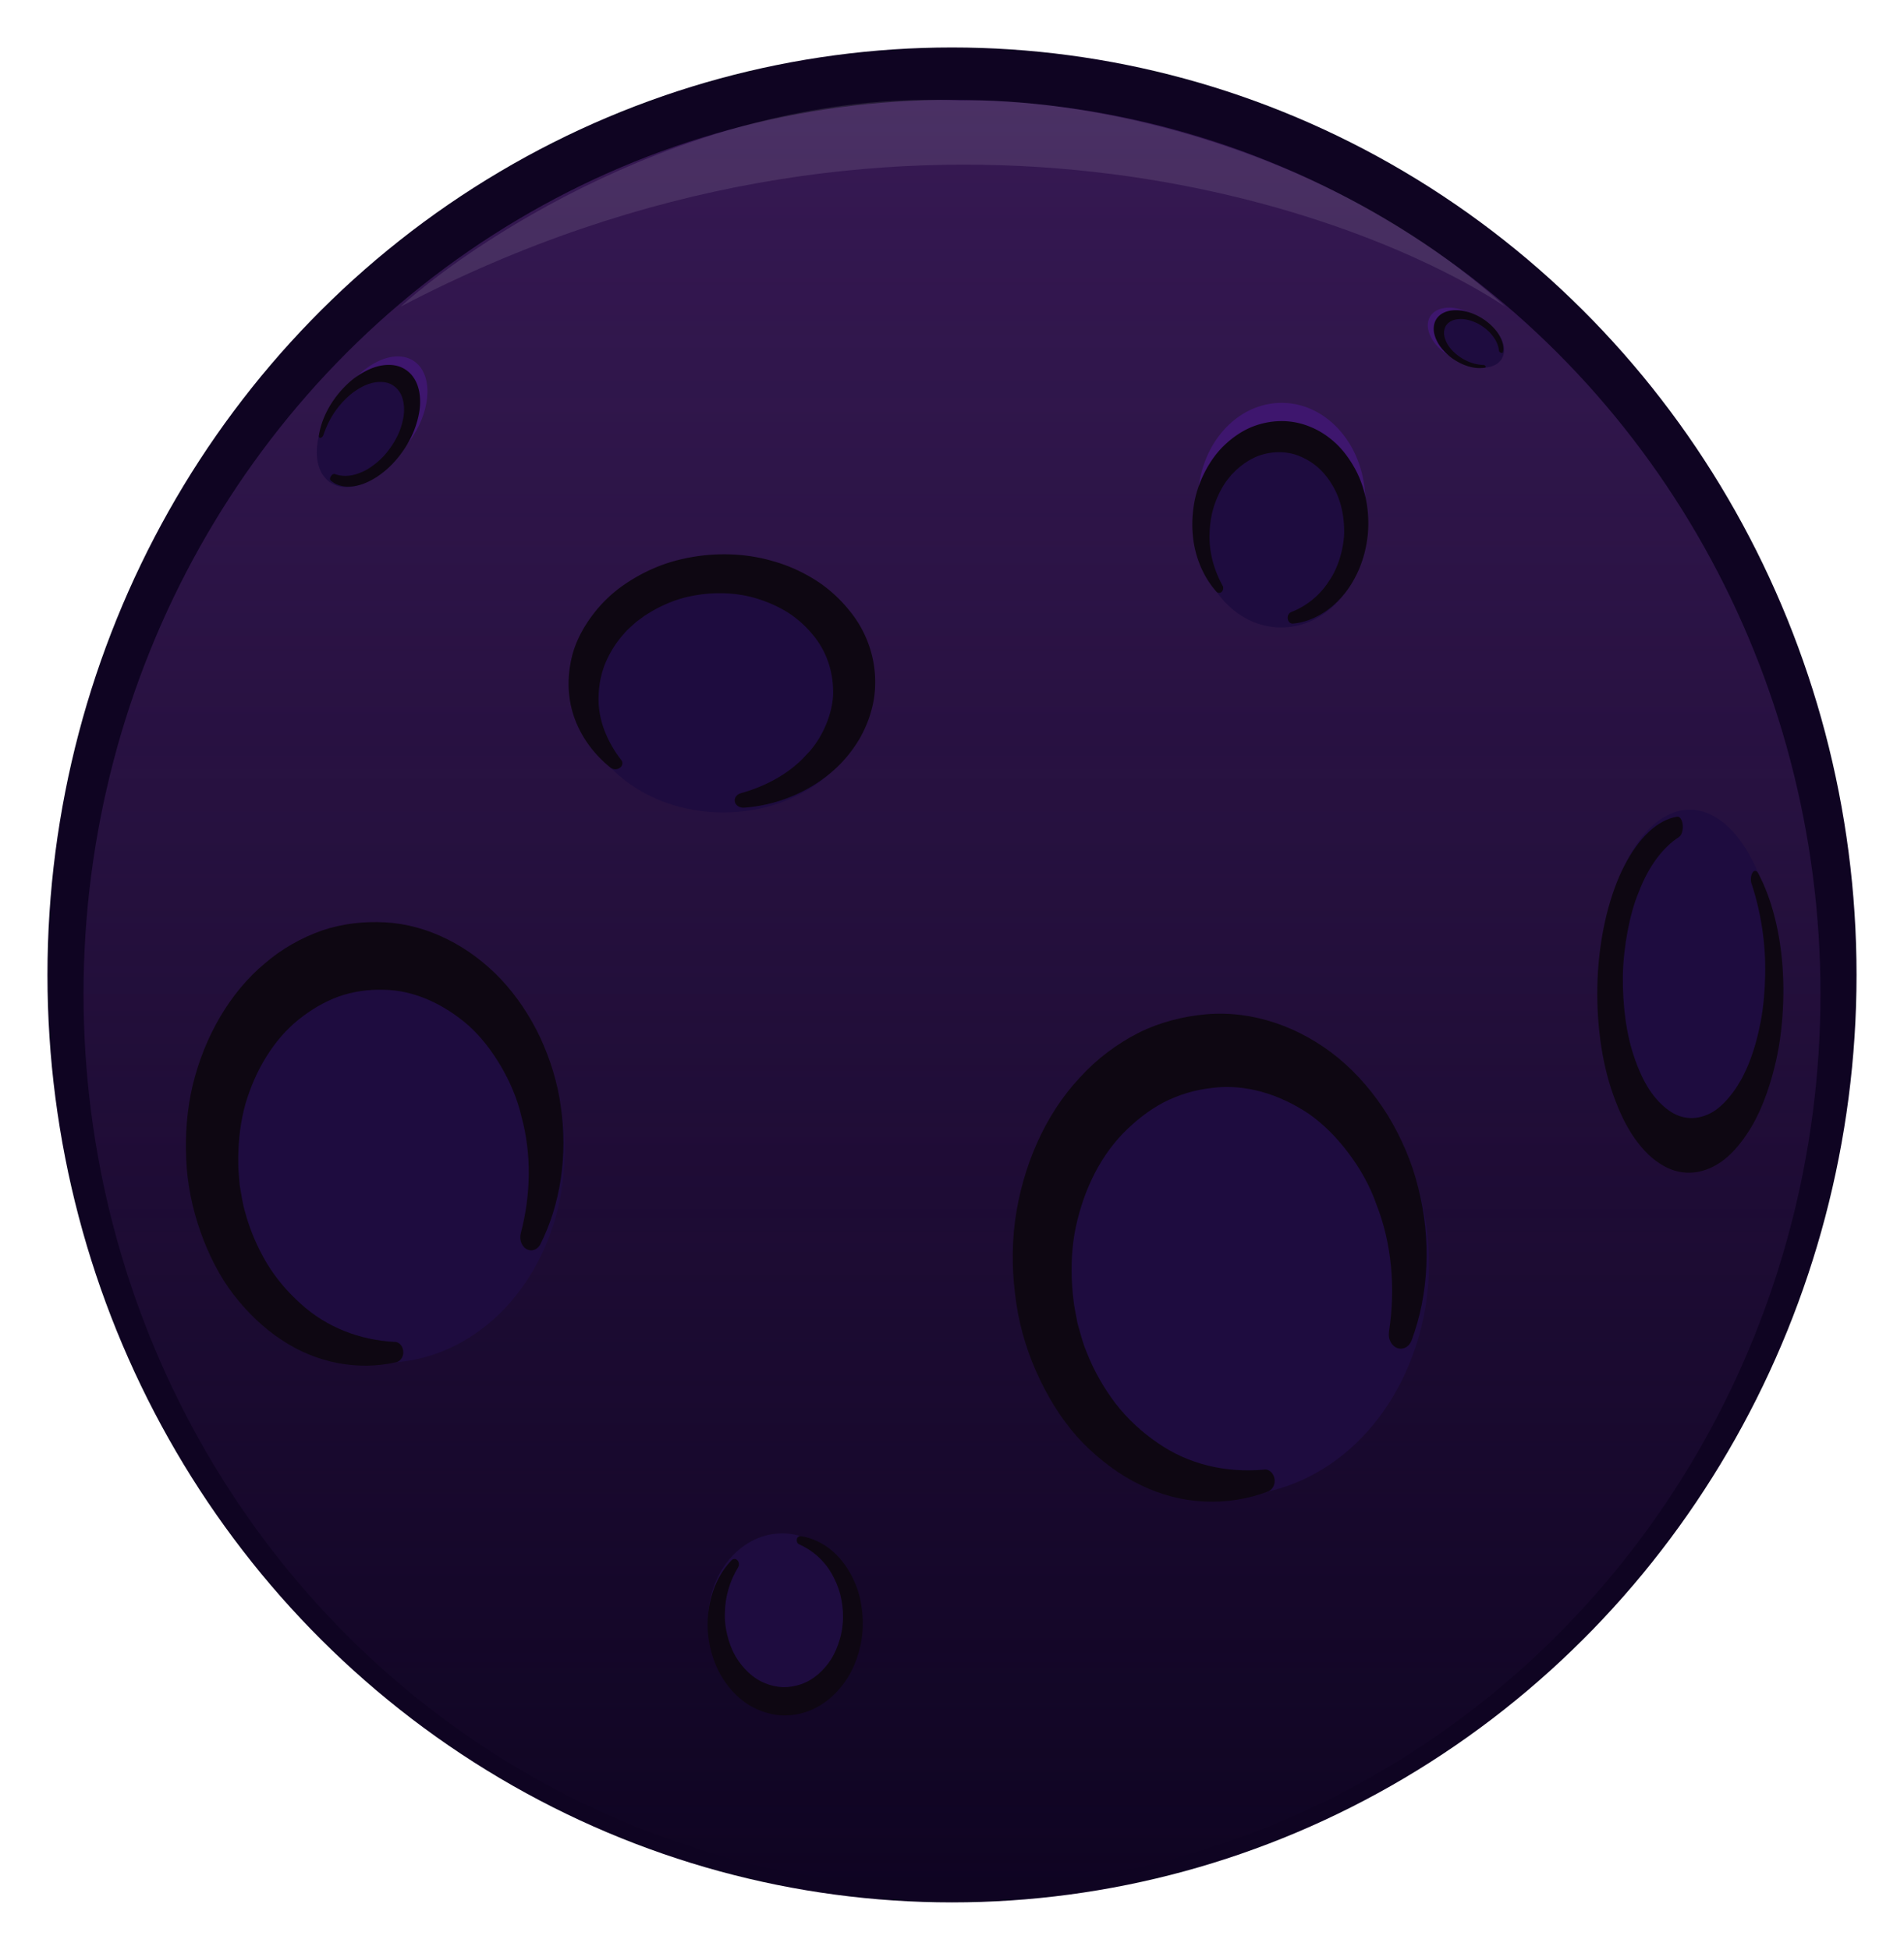 <svg xmlns="http://www.w3.org/2000/svg" width="1003" height="1027" fill="none"><g filter="url(#a)"><ellipse cx="501.5" cy="523.5" fill="#0F0422" rx="476.5" ry="488.5"/></g><ellipse cx="501.5" cy="523.5" fill="url(#b)" rx="457.5" ry="470.928"/><ellipse fill="#3E166E" rx="51.636" ry="44.174" transform="matrix(.07 .998 -.995 .096 675.116 263.885)"/><ellipse cx="674.88" cy="278.811" fill="#1E0C3F" rx="44.119" ry="51.683"/><path fill="#0E0712" d="M681.13 328.457c9.571-.909 19.071-6.227 26.206-14.653 3.633-4.165 6.563-9.197 8.831-14.586a63.462 63.462 0 0 0 4.333-17.377c1.179-12.032-1.068-24.684-6.712-34.975-2.822-5.114-6.222-9.76-10.317-13.561-4.096-3.737-8.723-6.752-13.674-8.662-9.844-4.01-20.852-3.692-30.722.383-4.95 2.085-9.524 5.222-13.578 9-4.107 3.778-7.538 8.453-10.283 13.582-2.744 5.129-4.855 10.711-5.978 16.529-1.068 5.819-1.441 11.775-.895 17.554.983 11.619 5.647 22.34 12.439 29.92.863.932 2.208.888 2.988-.116.695-.846.784-2.176.27-3.071l-.052-.064c-4.593-8.342-7.165-17.86-6.807-27.304.124-4.69.812-9.342 2.111-13.699 1.352-4.356 3.182-8.452 5.51-12.065 1.098-1.855 2.511-3.451 3.819-5.113l2.184-2.22c.719-.751 1.514-1.342 2.286-2.028 3.133-2.555 6.522-4.599 10.08-5.912 7.166-2.497 14.939-2.544 21.853.409 3.43 1.476 6.711 3.489 9.627 6.1 2.889 2.641 5.412 5.88 7.468 9.461 4.223 7.099 6.112 15.973 5.957 24.881-.145 4.468-.99 8.927-2.313 13.189-1.323 4.261-3.154 8.42-5.697 12.03-4.798 7.509-11.832 13.179-19.848 16.267l-.027.031c-1.386.519-2.185 2.283-1.745 3.938.367 1.369 1.5 2.242 2.686 2.132Z"/><ellipse fill="#1E0C3F" rx="106.459" ry="101.113" transform="matrix(.519 -.855 .768 .64 202.204 606.067)"/><path fill="#0E0712" d="M284.647 655.356c10.622-20.879 14.528-47.132 10.799-72.403-1.709-12.71-5.601-25.055-10.861-36.481-5.422-11.4-12.375-21.854-20.69-30.701-16.607-17.502-38.436-28.715-60.971-29.963-11.221-.583-22.463.61-33.303 4.295-10.747 3.769-21.073 9.534-30.146 17.355-18.356 15.282-31.665 38.383-37.902 63.845-3.066 12.82-4.08 26.183-3.478 39.276.533 13.202 3.262 26.136 7.533 38.22 4.271 12.084 10.016 23.43 17.355 33.031 7.407 9.492 15.891 17.721 25.26 23.832 18.694 12.525 40.649 16.332 60.548 11.819 2.481-.612 4.101-3.443 3.569-6.308-.401-2.493-2.29-4.343-4.279-4.403l-.162.027c-18.289-.975-35.814-7.591-49.56-20.157-6.894-6.132-13.023-13.376-17.945-21.512-4.853-8.246-8.717-17.149-11.232-26.475-1.413-4.588-2.042-9.504-2.901-14.283l-.602-7.284c-.227-2.423-.119-4.804-.185-7.255.084-9.663 1.257-19.212 3.74-28.194 5.222-17.907 14.888-33.999 27.986-44.561 6.514-5.226 13.649-9.472 21.225-12.217 7.587-2.649 15.615-3.796 23.572-3.553 15.959.183 31.662 7.4 44.855 18.877 6.535 5.897 12.178 13.222 16.926 21.288 4.748 8.067 8.705 17.053 10.946 26.819 5.277 19.3 4.987 40.911-.411 61.31l.012.096c-.955 3.507.695 7.366 3.734 8.531 2.517.957 5.247-.287 6.568-2.871Z"/><ellipse fill="#1E0C3F" rx="118.656" ry="108.888" transform="matrix(.42 -.908 .844 .536 648.209 665.275)"/><path fill="#0E0712" d="M743.573 706.074c9.19-24.39 10.458-53.582 3.524-80.513-3.306-13.571-8.947-26.404-15.973-38.024-7.199-11.565-15.958-21.862-26.017-30.197-20.07-16.464-45.111-25.265-69.789-23.108-12.283 1.117-24.387 4.17-35.77 9.874-11.272 5.78-21.859 13.668-30.847 23.598-18.247 19.503-30.111 46.731-34.006 75.426-1.88 14.436-1.466 29.144.679 43.304 2.082 14.291 6.523 27.946 12.547 40.437 6.025 12.49 13.57 23.946 22.652 33.254 9.143 9.178 19.316 16.813 30.211 22.005 21.778 10.719 46.114 11.438 67.266 3.419 2.632-1.053 4.073-4.388 3.168-7.424-.721-2.652-2.987-4.371-5.159-4.127l-.173.055c-20.024 1.793-39.857-2.676-56.251-14.212-8.204-5.6-15.7-12.531-21.984-20.62-6.221-8.22-11.441-17.311-15.239-27.073-2.06-4.774-3.304-10.028-4.783-15.097l-1.483-7.836c-.523-2.603-.676-5.213-1.027-7.87-1.006-10.534-.816-21.114.867-31.28 3.649-20.312 12.342-39.34 25.402-52.882 6.498-6.707 13.784-12.444 21.719-16.615 7.96-4.067 16.569-6.569 25.26-7.546 17.396-2.29 35.314 3.116 50.983 13.553 7.784 5.4 14.762 12.495 20.848 20.536 6.087 8.042 11.417 17.208 14.967 27.491 7.94 20.19 10.082 43.763 6.524 66.814l.024.104c-.641 3.967 1.594 7.911 5.035 8.705 2.85.65 5.681-1.132 6.825-4.151Z"/><ellipse fill="#1E0C3F" rx="41.559" ry="43.58" transform="matrix(-.759 .651 -.53 -.848 412.075 853.439)"/><path fill="#0E0712" d="M385.425 821.769c-6.439 6.518-10.856 16.145-12.193 26.546-.738 5.206-.585 10.6.201 15.845.853 5.258 2.405 10.38 4.666 15.083 4.532 9.327 11.791 16.997 20.425 20.896 4.304 1.926 8.811 3.164 13.437 3.371 4.599.161 9.254-.52 13.649-2.19 8.831-3.168 16.561-10.144 21.798-19.11 2.608-4.526 4.478-9.574 5.688-14.761 1.249-5.22 1.615-10.667 1.286-16.018-.329-5.35-1.314-10.636-3.11-15.485-1.836-4.816-4.23-9.304-7.203-13.102-5.894-7.706-14.02-12.512-22.263-13.769-1.033-.138-1.976.719-2.085 1.915-.119 1.031.412 2.037 1.179 2.361l.066.014c7.012 3.15 13.103 8.379 17.067 15.352 2.007 3.43 3.593 7.178 4.611 11.09.979 3.945 1.5 7.995 1.45 12.006.043 2-.254 4.009-.447 5.999l-.57 2.926c-.178.978-.483 1.888-.728 2.852-1.099 3.749-2.609 7.288-4.567 10.408-4.009 6.179-9.547 10.979-15.81 13.107-3.113 1.047-6.359 1.62-9.61 1.541-3.246-.118-6.497-.887-9.568-2.187-6.191-2.488-11.507-7.675-15.376-14.141-1.892-3.284-3.281-6.99-4.239-10.849-.958-3.859-1.506-7.956-1.301-12.096.076-8.312 2.574-16.68 6.926-23.802l.006-.039c.759-1.221.542-2.973-.512-3.887-.874-.753-2.074-.682-2.873.124Z"/><ellipse fill="#1E0C3F" rx="46.653" ry="90.872" transform="rotate(-179.885 445.283 258.229) skewX(.035)"/><path fill="#0E0712" d="M883.525 430.141c-10.124 1.575-20.184 10.902-27.753 25.702-3.853 7.314-6.966 16.154-9.379 25.624-2.358 9.584-3.961 19.912-4.631 30.543-1.281 21.153 1.058 43.404 6.997 61.511 2.97 8.998 6.552 17.175 10.871 23.867 4.321 6.58 9.205 11.892 14.435 15.263 10.398 7.073 22.039 6.54 32.488-.602 5.24-3.654 10.086-9.159 14.382-15.793 4.354-6.632 7.996-14.844 10.913-23.856 2.917-9.011 5.165-18.821 6.368-29.048 1.147-10.229 1.558-20.699.997-30.861-1.007-20.432-5.908-39.292-13.068-52.637-.91-1.641-2.333-1.566-3.16.196-.737 1.486-.835 3.825-.294 5.401l.055.113c4.833 14.677 7.525 31.417 7.12 48.021-.145 8.248-.886 16.424-2.271 24.082-1.443 7.656-3.389 14.853-5.861 21.2-1.166 3.259-2.666 6.063-4.054 8.982l-2.315 3.898c-.762 1.318-1.605 2.355-2.423 3.561-3.321 4.485-6.91 8.071-10.676 10.37-7.584 4.373-15.804 4.438-23.107-.771-3.623-2.603-7.087-6.15-10.163-10.746-3.047-4.652-5.705-10.352-7.87-16.653-4.444-12.493-6.417-28.099-6.228-43.761.167-7.857 1.072-15.694 2.483-23.184 1.412-7.49 3.36-14.798 6.059-21.139 5.095-13.192 12.55-23.145 21.034-28.554l.029-.055c1.467-.91 2.317-4.01 1.857-6.921-.385-2.407-1.581-3.944-2.835-3.753Z"/><ellipse cx="381.036" cy="363.283" fill="#1E0C3F" rx="76.865" ry="64.663"/><path fill="#0E0712" d="M391.926 425.398c16.675-1.137 33.225-7.79 45.656-18.333 6.33-5.211 11.435-11.506 15.385-18.249 3.859-6.823 6.473-14.175 7.549-21.741 2.054-15.054-1.86-30.883-11.693-43.759-4.918-6.398-10.841-12.211-17.975-16.966-7.137-4.675-15.197-8.448-23.824-10.838-17.15-5.016-36.328-4.619-53.524.48-8.624 2.609-16.593 6.533-23.655 11.26-7.156 4.727-13.134 10.576-17.916 16.993-4.781 6.417-8.459 13.401-10.415 20.68-1.861 7.28-2.511 14.732-1.559 21.962 1.712 14.537 9.839 27.95 21.671 37.435 1.503 1.166 3.848 1.11 5.206-.145 1.21-1.059 1.365-2.723.47-3.843l-.091-.081c-8.002-10.436-12.482-22.344-11.859-34.16.216-5.869 1.415-11.688 3.678-17.139 2.356-5.45 5.544-10.575 9.599-15.095 1.913-2.321 4.376-4.319 6.655-6.398l3.804-2.777c1.253-.939 2.639-1.679 3.983-2.538 5.459-3.196 11.363-5.754 17.561-7.396 12.485-3.124 26.028-3.183 38.074.512 5.976 1.847 11.693 4.365 16.773 7.631a56.255 56.255 0 0 1 13.01 11.837c7.357 8.883 10.649 19.985 10.378 31.13-.253 5.591-1.724 11.169-4.029 16.501-2.305 5.332-5.495 10.535-9.926 15.052-8.358 9.395-20.614 16.489-34.579 20.351l-.048.04c-2.414.649-3.807 2.856-3.04 4.927.64 1.713 2.614 2.804 4.681 2.667Z"/><ellipse fill="#3E166E" rx="33.638" ry="22.105" transform="matrix(-.604 .808 -.734 -.65 199.166 218.471)"/><ellipse fill="#1E0C3F" rx="22.005" ry="33.703" transform="matrix(.658 .753 -.64 .768 192.86 225.861)"/><path fill="#0E0712" d="M174.195 253.085c3.522 3.137 8.861 4.039 14.721 2.494 2.932-.723 5.994-2.144 8.987-3.994 3.004-1.901 5.949-4.283 8.675-7.081 5.409-5.587 9.951-12.77 12.392-20.045 1.207-3.622 2.029-7.227 2.27-10.668.214-3.41-.047-6.658-.876-9.473-1.56-5.705-5.307-9.678-10.25-11.34-2.496-.813-5.307-.959-8.215-.587-2.925.352-6.003 1.406-9.045 2.946a41.505 41.505 0 0 0-8.861 6.039c-2.78 2.515-5.388 5.359-7.62 8.46-4.526 6.191-7.468 13.314-8.401 19.662-.105.791.355 1.274 1.03 1.064.581-.163 1.166-.797 1.37-1.438l.01-.052c1.973-5.904 5.1-11.639 9.158-16.236 1.999-2.304 4.166-4.377 6.411-6.073 2.262-1.675 4.572-3.041 6.844-3.977 1.135-.518 2.266-.787 3.389-1.129l1.643-.293c.55-.106 1.058-.103 1.597-.158 2.096-.104 4.062.144 5.778.822 3.396 1.438 5.968 4.332 7.007 8.407.51 2.027.748 4.268.616 6.67-.154 2.408-.677 4.978-1.495 7.544-1.577 5.143-4.659 10.299-8.427 14.704a39.87 39.87 0 0 1-6.264 5.741c-2.213 1.639-4.55 3.036-6.892 3.89-4.709 1.962-9.386 2.162-13.307.701l-.022.005c-.671-.26-1.67.324-2.216 1.319-.451.824-.443 1.686-.007 2.076Z"/><ellipse fill="#3E166E" rx="19.031" ry="12.703" transform="matrix(.915 .388 -.223 .989 769.772 176.608)"/><ellipse fill="#1E0C3F" rx="12.649" ry="19.067" transform="matrix(.336 -.942 .898 .44 774.694 179.095)"/><path fill="#0E0712" d="M791.743 185.469c.622-2.732-.223-6.16-2.327-9.455-1.029-1.657-2.414-3.265-3.98-4.752a30.99 30.99 0 0 0-5.339-3.991c-3.872-2.272-8.28-3.72-12.234-3.867-1.966-.068-3.833.095-5.487.584-1.633.499-3.078 1.258-4.188 2.285-2.277 2.007-3.234 5.031-2.835 8.357.213 1.675.811 3.419 1.672 5.127.855 1.722 2.073 3.408 3.508 4.982a28.466 28.466 0 0 0 4.899 4.298c1.824 1.233 3.761 2.301 5.728 3.091 3.944 1.622 7.946 2.103 11.112 1.5.392-.082.507-.452.25-.825-.214-.325-.646-.565-.992-.572l-.026.004a22.79 22.79 0 0 1-9.701-2.596 25.956 25.956 0 0 1-4.335-2.794c-1.313-1.072-2.493-2.231-3.466-3.447-.508-.597-.901-1.238-1.325-1.861l-.525-.95c-.179-.316-.298-.627-.451-.946-.545-1.261-.895-2.508-.987-3.682-.136-2.34.598-4.446 2.243-5.834a8.648 8.648 0 0 1 2.949-1.609c1.153-.351 2.47-.506 3.854-.48 2.759.013 5.881.944 8.817 2.432 1.466.765 2.862 1.717 4.146 2.766 1.284 1.049 2.486 2.219 3.436 3.491 2.025 2.515 3.225 5.335 3.475 8l.008.013c.038.458.545.96 1.136 1.11.489.123.887-.041.965-.379Z"/><path fill="#fff" fill-opacity=".1" d="M506.439 52.998c-132.183-6.8-252.036 69.514-295.439 108.52 258.842-135.454 495.851-56.439 582 0-101.012-91-233.129-110.264-286.561-108.52Z"/><defs><linearGradient id="b" x1="501.5" x2="501.5" y1="52.572" y2="994.428" gradientUnits="userSpaceOnUse"><stop stop-color="#361953"/><stop offset="1" stop-color="#361953" stop-opacity="0"/></linearGradient><filter id="a" width="1003" height="1027" x="0" y="0" color-interpolation-filters="sRGB" filterUnits="userSpaceOnUse"><feFlood flood-opacity="0" result="BackgroundImageFix"/><feColorMatrix in="SourceAlpha" result="hardAlpha" values="0 0 0 0 0 0 0 0 0 0 0 0 0 0 0 0 0 0 127 0"/><feOffset dy="-10"/><feGaussianBlur stdDeviation="12.5"/><feComposite in2="hardAlpha" operator="out"/><feColorMatrix values="0 0 0 0 1 0 0 0 0 1 0 0 0 0 1 0 0 0 0.05 0"/><feBlend in2="BackgroundImageFix" result="effect1_dropShadow_170_1570"/><feBlend in="SourceGraphic" in2="effect1_dropShadow_170_1570" result="shape"/></filter></defs></svg>